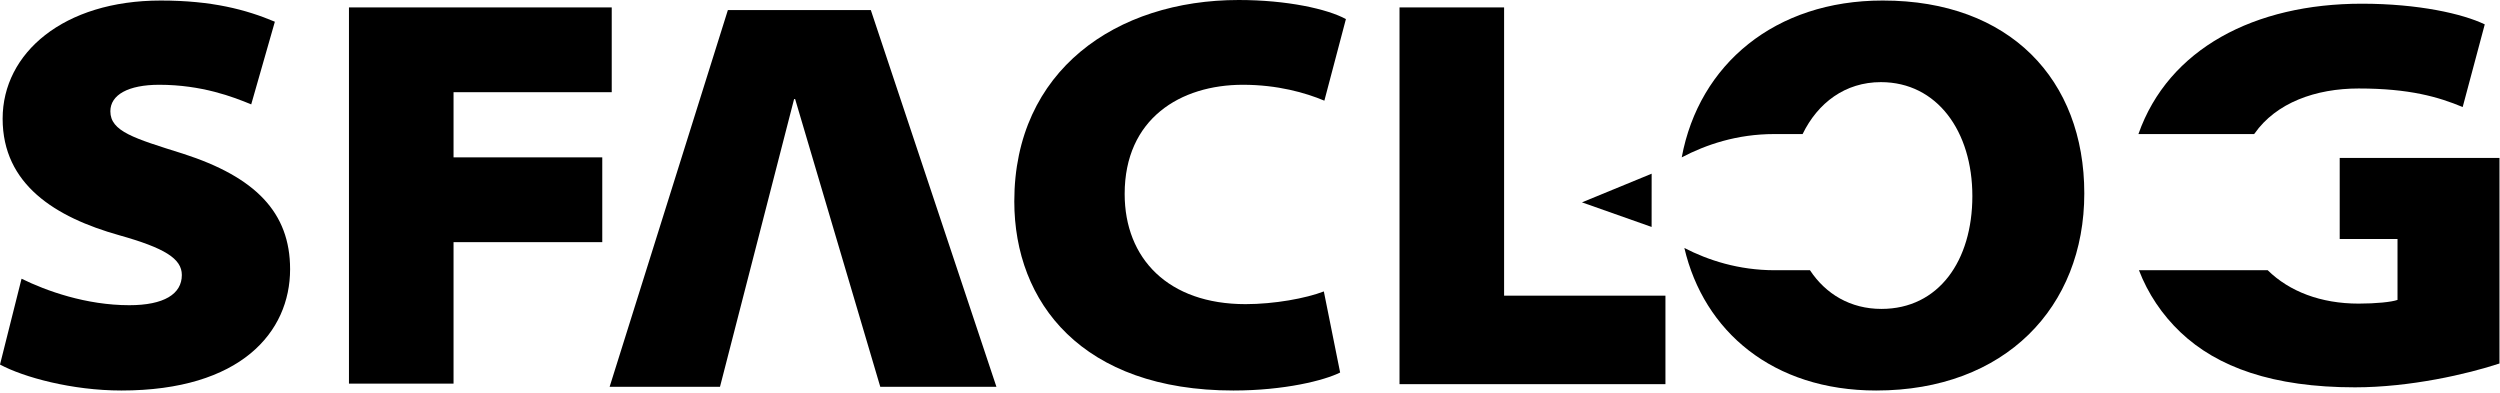<svg width="100%" height="100%" viewBox="0 0 305 48" fill="none" xmlns="http://www.w3.org/2000/svg">
<path fill="current" d="M97.007 12.088H96.879L87.839 47.19H74.374L88.801 1.228H106.24L121.564 47.19H107.394L97.007 12.088Z" />
<path fill="current" d="M2.629 34.003C5.642 35.489 10.515 37.235 15.773 37.235C20.004 37.235 22.184 35.877 22.184 33.55C22.184 31.546 20.068 30.253 14.554 28.702C6.732 26.504 0.321 22.496 0.321 14.48C0.321 6.464 7.758 0.065 19.619 0.065C25.839 0.065 30.006 1.164 33.533 2.65L30.648 12.735C28.468 11.83 24.621 10.343 19.427 10.343C15.644 10.343 13.464 11.571 13.464 13.575C13.464 16.032 16.35 16.872 22.312 18.747C31.16 21.591 35.392 25.922 35.392 32.839C35.392 40.532 29.365 47.642 14.811 47.642C8.784 47.642 2.885 46.026 0 44.475L2.629 34.003Z"/>
<path fill="current" d="M42.573 0.905H74.631V11.248H55.332V19.199H73.477V29.542H55.332V46.802H42.573V0.905Z"/>
<path fill="current" d="M163.496 45.445C161.573 46.414 156.7 47.642 150.481 47.642C132.015 47.642 123.744 36.912 123.744 24.565C123.744 8.598 136.183 0 151.122 0C157.02 0 161.957 1.099 164.201 2.327L161.573 12.282C159.264 11.313 155.866 10.343 151.635 10.343C144.005 10.343 137.209 14.48 137.209 23.66C137.209 31.546 142.53 37.105 151.955 37.105C155.482 37.105 159.329 36.395 161.508 35.554L163.496 45.445Z" />
<path fill="current" d="M170.741 0.905H183.5V36.071H203.184V46.867H170.741V0.905Z" />
<path fill="current" d="M275.058 16.29C277.687 12.541 282.495 10.795 287.753 10.795C293.972 10.795 297.498 11.83 300.448 13.058L303.141 2.974C300.448 1.681 295.062 0.452 288.138 0.452C275.058 0.452 264.543 5.947 260.888 16.355H274.994L275.058 16.29Z"/>
<path fill="current" d="M285.444 19.264V29.154H292.497V36.588C291.792 36.847 289.868 37.041 287.753 37.041C283.136 37.041 279.289 35.554 276.661 32.968H260.952C262.042 35.812 263.773 38.398 266.017 40.532C270.505 44.798 277.302 47.254 287.304 47.254C294.036 47.254 301.025 45.638 304.936 44.346V19.264H285.38H285.444Z"/>
<path fill="current" d="M229.664 0.065C216.584 0.065 207.287 7.822 205.171 19.199C208.121 17.648 211.904 16.355 216.456 16.355H219.918C221.777 12.541 225.111 10.02 229.471 10.02C236.332 10.02 240.628 16.032 240.628 23.918C240.628 31.805 236.524 37.687 229.535 37.687C225.753 37.687 222.739 35.877 220.816 32.968H216.52C212.096 32.968 208.377 31.74 205.492 30.253C207.864 40.402 216.263 47.642 228.894 47.642C244.603 47.642 254.284 37.493 254.284 23.595C254.284 9.697 245.18 0.065 229.728 0.065H229.664Z"/>
<path fill="current" d="M193 24.688L201.497 27.688L201.501 21.191L193 24.688Z"/>
</svg>

